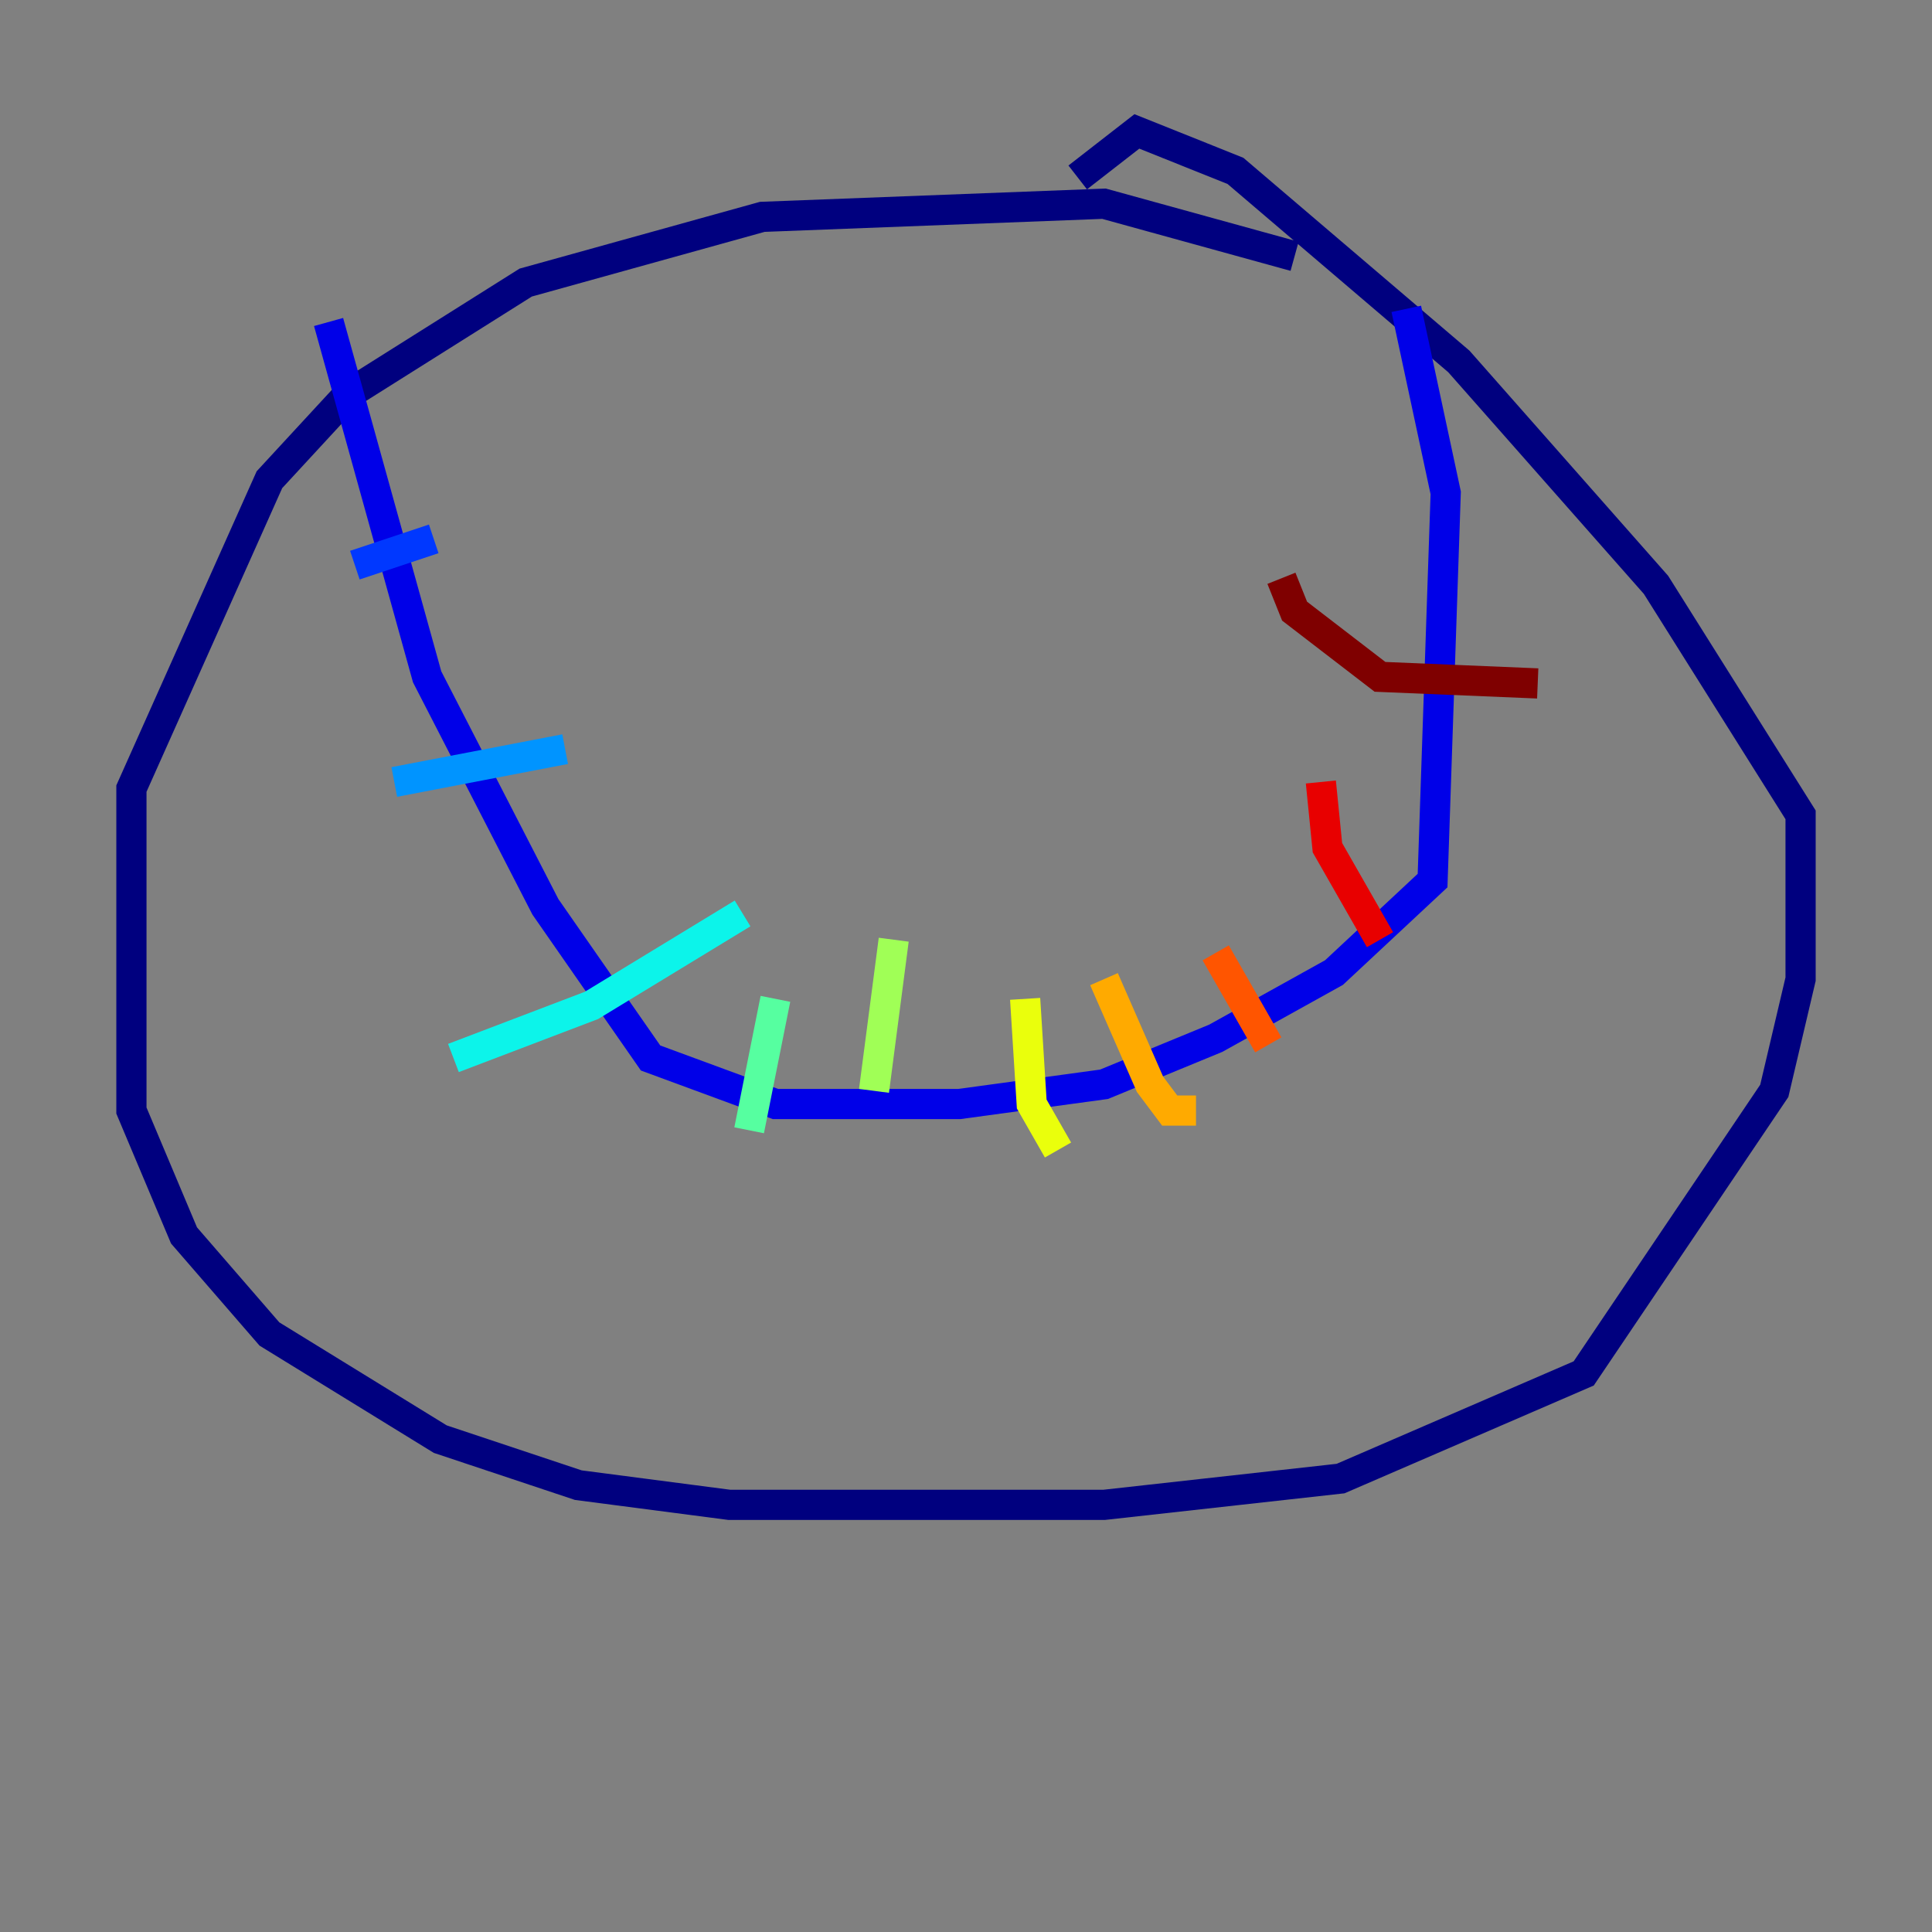 <?xml version="1.0" encoding="utf-8" ?>
<svg baseProfile="tiny" height="128" version="1.2" viewBox="0,0,128,128" width="128" xmlns="http://www.w3.org/2000/svg" xmlns:ev="http://www.w3.org/2001/xml-events" xmlns:xlink="http://www.w3.org/1999/xlink"><rect x="0" y="0" width="128" height="128" fill="#808080" stroke="none"/><defs /><polyline fill="none" points="85.769,16.98 73.143,13.497 50.503,14.367 34.83,18.721 23.075,26.122 17.85,31.782 8.707,52.245 8.707,73.578 12.191,81.85 17.85,88.381 29.17,95.347 38.313,98.395 48.327,99.701 73.143,99.701 88.816,97.959 104.925,90.993 117.551,72.272 119.293,64.871 119.293,53.986 109.714,38.748 96.653,23.946 81.85,11.32 75.32,8.707 71.401,11.755" stroke="#00007f" stroke-width="2" /><polyline fill="none" points="21.769,21.333 28.299,44.843 36.136,60.082 43.102,70.095 51.374,73.143 63.565,73.143 73.143,71.837 80.544,68.789 88.381,64.435 94.912,58.34 95.782,32.653 93.17,20.463" stroke="#0000e8" stroke-width="2" /><polyline fill="none" points="23.51,37.442 28.735,35.701" stroke="#0038ff" stroke-width="2" /><polyline fill="none" points="26.122,51.809 37.442,49.633" stroke="#0094ff" stroke-width="2" /><polyline fill="none" points="30.041,70.095 39.184,66.612 49.197,60.517" stroke="#0cf4ea" stroke-width="2" /><polyline fill="none" points="49.633,74.884 51.374,66.177" stroke="#56ffa0" stroke-width="2" /><polyline fill="none" points="57.905,72.272 59.211,62.258" stroke="#a0ff56" stroke-width="2" /><polyline fill="none" points="67.918,66.177 68.354,73.143 70.095,76.191" stroke="#eaff0c" stroke-width="2" /><polyline fill="none" points="73.143,64.871 76.191,71.837 77.497,73.578 79.238,73.578" stroke="#ffaa00" stroke-width="2" /><polyline fill="none" points="80.544,63.129 84.027,69.225" stroke="#ff5500" stroke-width="2" /><polyline fill="none" points="87.51,51.809 87.946,56.163 91.429,62.258" stroke="#e80000" stroke-width="2" /><polyline fill="none" points="84.898,38.313 85.769,40.49 91.429,44.843 101.878,45.279" stroke="#7f0000" stroke-width="2" /></svg>